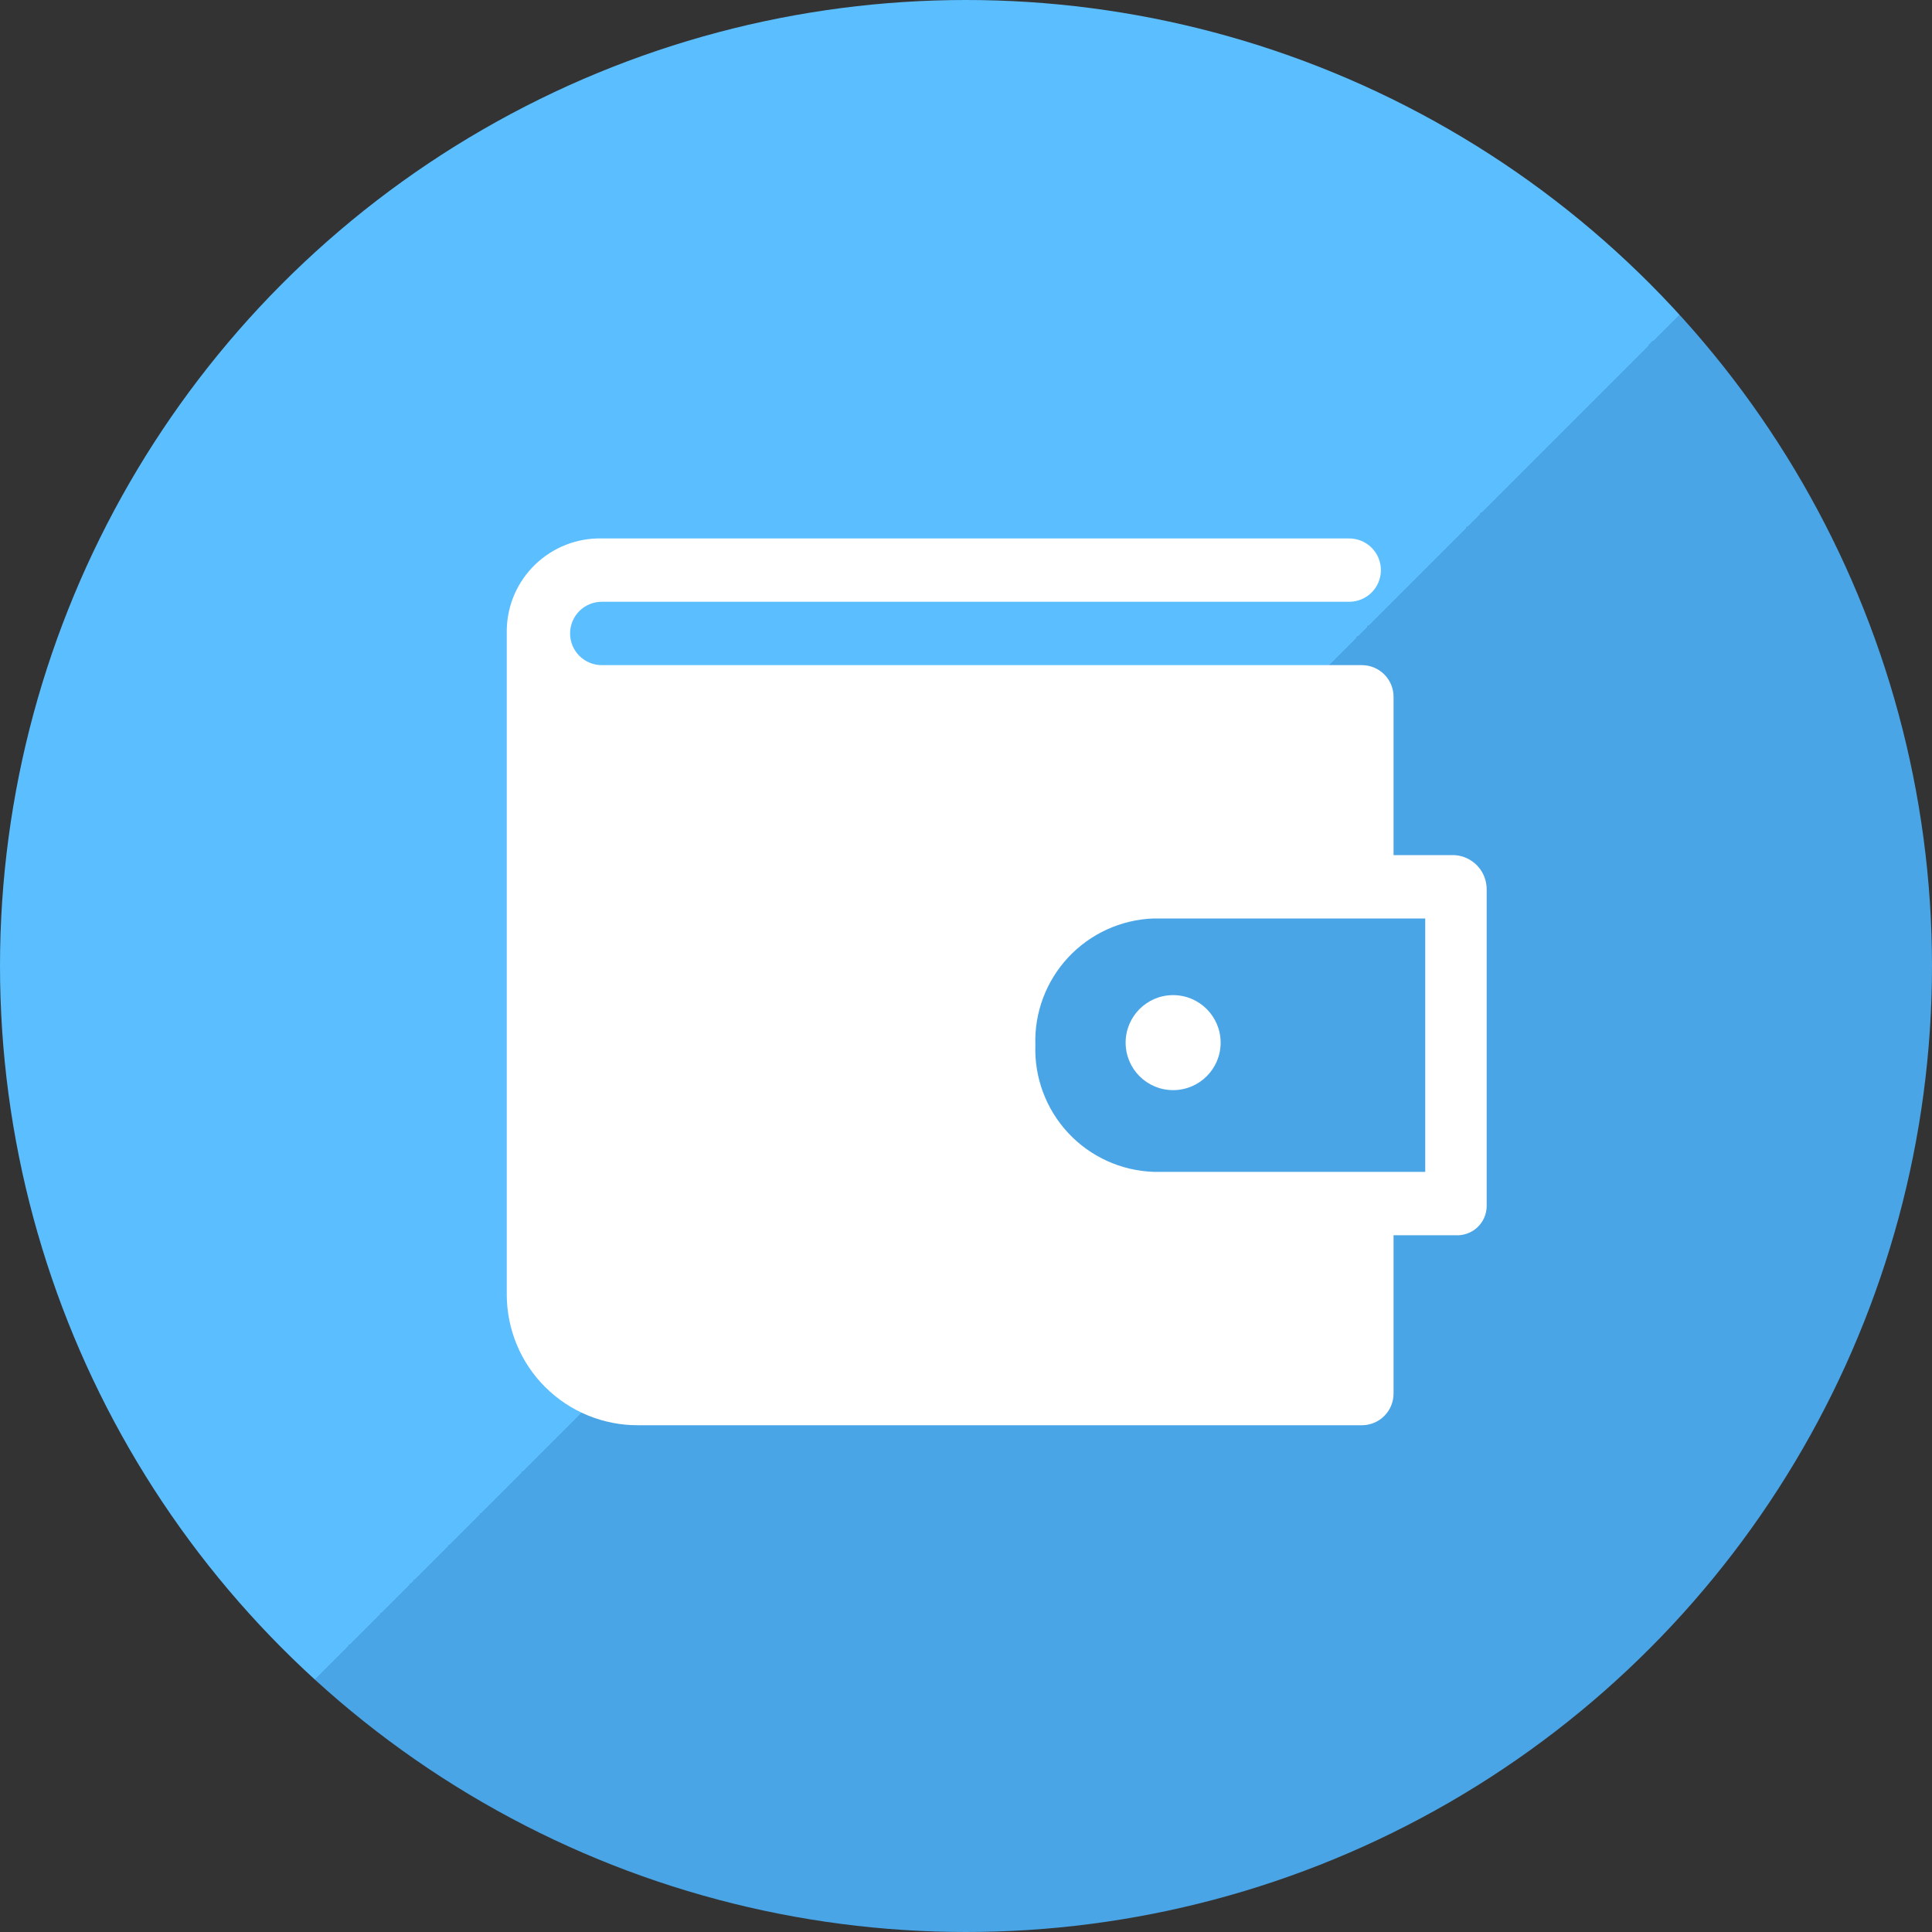 <svg width="40" height="40" viewBox="0 0 40 40" fill="none" xmlns="http://www.w3.org/2000/svg">
<rect x="0" y="0" width="40" height="40" fill="#333333" stroke="none"/>
<circle cx="20" cy="20" r="20" fill="url(#paint0_linear_32_66)"/>
<g clip-path="url(#clip0_32_66)">
<path d="M30.125 17.705H28.852V14.426C28.852 14.252 28.783 14.086 28.66 13.963C28.537 13.84 28.37 13.771 28.197 13.771H12.459C12.285 13.771 12.118 13.701 11.995 13.579C11.872 13.456 11.803 13.289 11.803 13.115C11.803 12.941 11.872 12.774 11.995 12.651C12.118 12.528 12.285 12.459 12.459 12.459H27.934C28.108 12.459 28.275 12.39 28.398 12.267C28.521 12.144 28.59 11.977 28.59 11.803C28.59 11.629 28.521 11.463 28.398 11.34C28.275 11.217 28.108 11.148 27.934 11.148H12.459C12.206 11.142 11.954 11.187 11.718 11.279C11.482 11.371 11.267 11.509 11.084 11.684C10.901 11.86 10.755 12.069 10.653 12.301C10.552 12.533 10.497 12.783 10.492 13.036V26.807C10.493 27.163 10.564 27.515 10.701 27.844C10.838 28.173 11.039 28.471 11.292 28.722C11.545 28.973 11.845 29.172 12.174 29.306C12.504 29.441 12.857 29.51 13.213 29.508H28.197C28.37 29.508 28.537 29.439 28.66 29.316C28.783 29.193 28.852 29.026 28.852 28.852V25.574H30.125C30.207 25.58 30.29 25.569 30.369 25.542C30.447 25.515 30.52 25.473 30.581 25.417C30.642 25.361 30.692 25.293 30.726 25.218C30.76 25.142 30.779 25.06 30.78 24.977V18.42C30.782 18.239 30.716 18.065 30.594 17.932C30.472 17.8 30.304 17.718 30.125 17.705ZM29.508 24.262H23.882C23.21 24.238 22.575 23.949 22.116 23.457C21.658 22.965 21.413 22.311 21.436 21.639C21.413 20.967 21.658 20.314 22.116 19.822C22.575 19.33 23.21 19.04 23.882 19.016H29.508V24.262Z" fill="white"/>
<path d="M24.288 22.57C24.832 22.57 25.272 22.13 25.272 21.587C25.272 21.044 24.832 20.603 24.288 20.603C23.745 20.603 23.305 21.044 23.305 21.587C23.305 22.13 23.745 22.57 24.288 22.57Z" fill="white"/>
</g>
<defs>
<linearGradient id="paint0_linear_32_66" x1="0" y1="0" x2="40" y2="40" gradientUnits="userSpaceOnUse">
<stop stop-color="#5BBEFF"/>
<stop offset="0.516" stop-color="#5BBEFF"/>
<stop offset="0.516" stop-color="#49A5E6"/>
<stop offset="1" stop-color="#49A5E6"/>
</linearGradient>
<clipPath id="clip0_32_66">
<rect width="23.607" height="23.607" fill="white" transform="translate(8.525 8.525)"/>
</clipPath>
</defs>
</svg>
